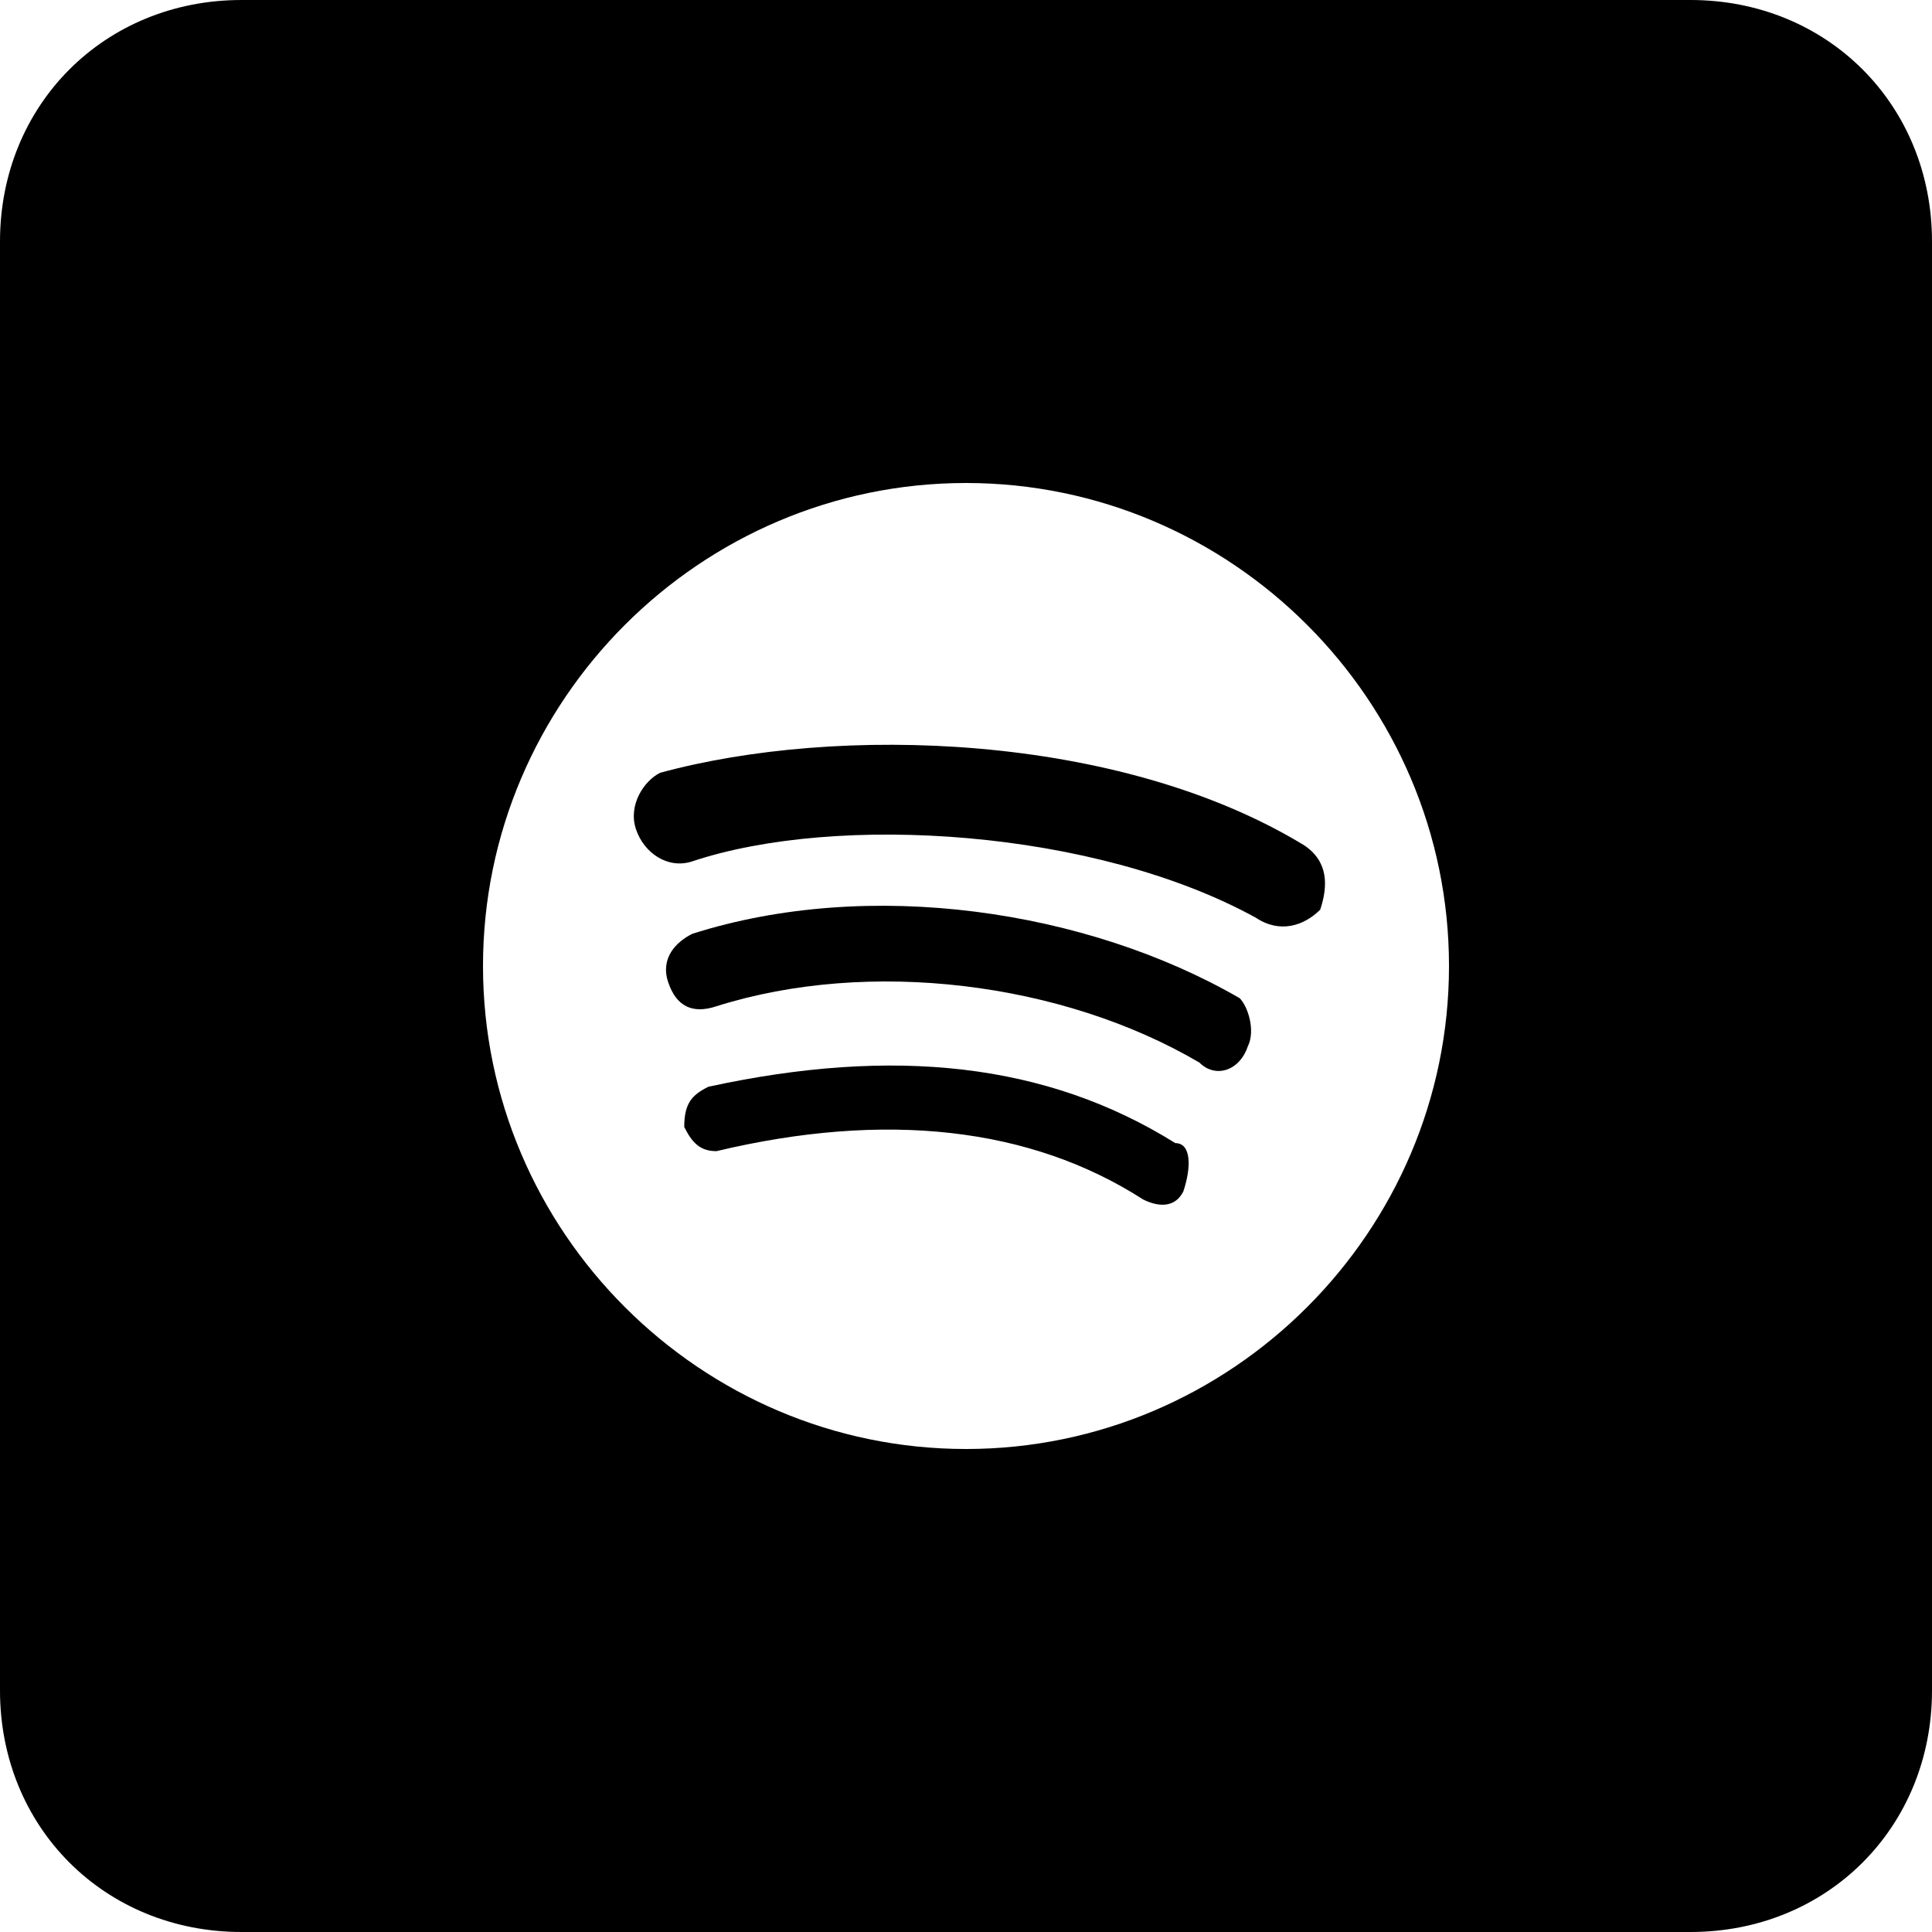 <svg id="nc_icon" xmlns="http://www.w3.org/2000/svg" xmlns:xlink="http://www.w3.org/1999/xlink" x="0px" y="0px" viewBox="0 0 24 24"><g >
<path fill="currentColor" d="M15.4,12.4c-1.9-1.1-4.6-1.5-6.8-0.8c-0.2,0.1-0.4,0.3-0.3,0.6s0.3,0.4,0.6,0.3c1.9-0.6,4.3-0.3,6,0.7&#10;&#9;c0.2,0.2,0.5,0.1,0.6-0.2C15.6,12.8,15.5,12.5,15.4,12.4z"/>
<path fill="currentColor" d="M14.6,14.2c-1.6-1-3.5-1.2-5.8-0.7c-0.2,0.1-0.3,0.2-0.3,0.5c0.1,0.2,0.2,0.3,0.4,0.3&#10;&#9;c2.1-0.5,3.9-0.3,5.3,0.6c0.2,0.1,0.4,0.1,0.5-0.1C14.8,14.5,14.8,14.2,14.6,14.2z"/>
<path fill="currentColor" d="M8.2,9.6C8,9.7,7.8,10,7.9,10.3c0.1,0.3,0.4,0.5,0.7,0.4c1.8-0.6,5-0.4,7,0.7c0.3,0.2,0.6,0.1,0.8-0.1&#10;&#9;c0.1-0.3,0.1-0.6-0.2-0.8C13.9,9.1,10.4,9,8.2,9.6z"/>
<path fill="currentColor" d="M21,0H3C1.3,0,0,1.3,0,3v18c0,1.7,1.3,3,3,3h18c1.7,0,3-1.3,3-3V3C24,1.3,22.7,0,21,0z M12,18&#10;&#9;c-3.3,0-6-2.7-6-6s2.7-6,6-6c3.3,0,6,2.7,6,6S15.3,18,12,18z"/>
</g></svg>